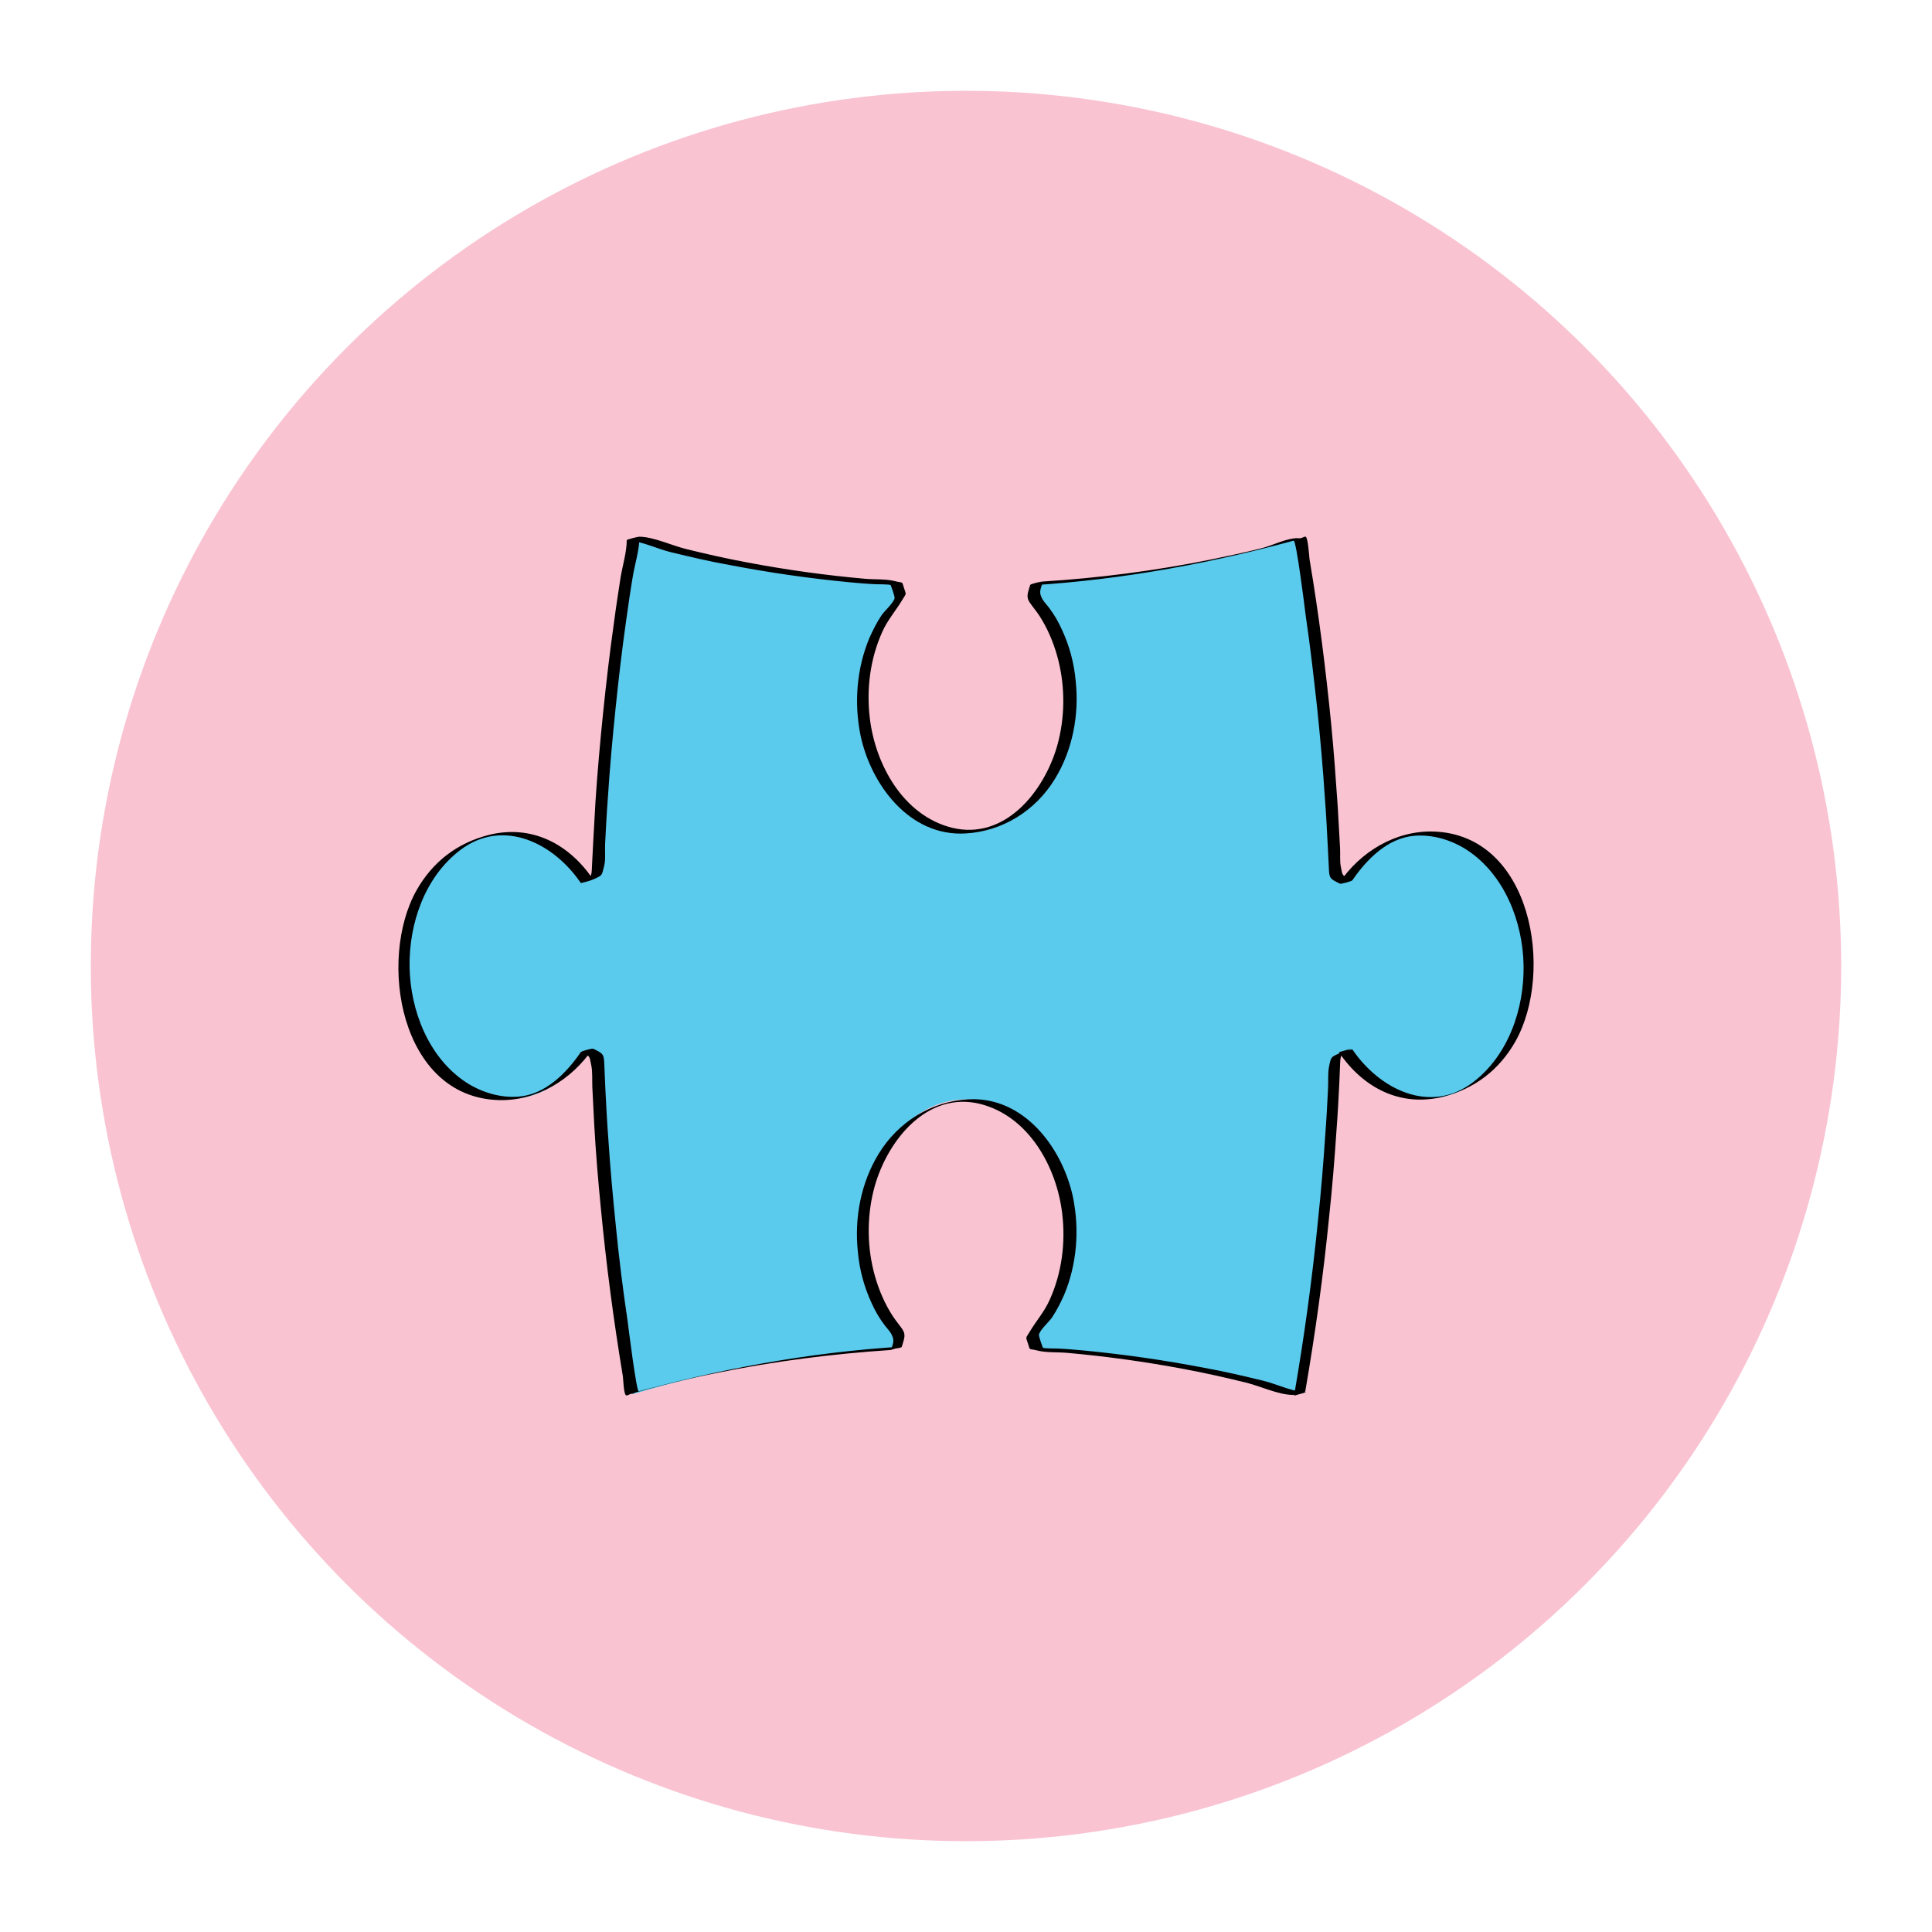 <?xml version="1.0" encoding="utf-8"?>
<!-- Generator: Adobe Illustrator 18.1.1, SVG Export Plug-In . SVG Version: 6.00 Build 0)  -->
<svg version="1.1" id="Layer_1" xmlns="http://www.w3.org/2000/svg" xmlns:xlink="http://www.w3.org/1999/xlink" x="0px" y="0px"
	 viewBox="0 0 500 500" enable-background="new 0 0 500 500" xml:space="preserve">
<circle fill="#F9C3D2" cx="250" cy="250" r="226.5"/>
<g>
	<path fill="#5ACAED" d="M231.9,348.9c0.4-1.2,0.7-2.3,1-3.5c-5.9-6.3-9.7-15.8-9.7-26.5c0-19,12-34.4,26.8-34.4
		c14.8,0,26.8,15.4,26.8,34.4c0,10.6-3.8,20.2-9.7,26.5c0.3,1.2,0.7,2.4,1,3.5c22.9,1.3,45.7,5.2,68.1,11.7h0h0
		c5-28.8,8.1-58,9.1-87.3c0.9-0.5,1.8-0.9,2.8-1.3c4.9,7.6,12.3,12.4,20.7,12.4c14.8,0,26.8-15.4,26.8-34.4c0-19-12-34.4-26.8-34.4
		c-8.3,0-15.7,4.8-20.7,12.4c-0.9-0.4-1.8-0.8-2.8-1.3c-1-29.3-4.1-58.5-9.1-87.3h0h0c-22.5,6.4-45.3,10.3-68.1,11.7
		c-0.4,1.2-0.7,2.3-1,3.5c5.9,6.3,9.7,15.8,9.7,26.5c0,19-12,34.4-26.8,34.4c-14.8,0-26.8-15.4-26.8-34.4c0-10.6,3.8-20.2,9.7-26.5
		c-0.3-1.2-0.7-2.4-1-3.5c-22.9-1.3-45.7-5.2-68.1-11.7h0h0v0.1c-5,28.8-8,58-9.1,87.3c-0.9,0.5-1.8,0.9-2.8,1.3
		c-4.9-7.6-12.3-12.4-20.6-12.4c-14.8,0-26.8,15.4-26.8,34.4s12,34.4,26.8,34.4c8.3,0,15.7-4.8,20.6-12.4c0.9,0.4,1.8,0.8,2.8,1.3
		c1,29.3,4.1,58.5,9.1,87.3v0.1h0h0C186.2,354.1,209,350.3,231.9,348.9z"/>
	<g>
		<path d="M233.4,348.5c0.7-2.4,1.2-3.2-0.3-5.1c-1-1.3-2-2.6-2.8-4c-1.9-3.2-3.3-6.8-4.2-10.4c-1.8-7.2-1.7-15,0.3-22.1
			c3.4-11.9,13.6-24.6,27.3-21.2c12.6,3.2,19.8,16.4,21.2,28.4c0.9,7.5-0.1,15.3-3.2,22.2c-1.4,3.2-3.6,5.6-5.3,8.5
			c-0.9,1.5-1,1.1-0.4,2.8c0.7,2.1,0.1,1.3,2.4,1.9c2.3,0.6,5.2,0.4,7.6,0.6c10.2,0.9,20.3,2.3,30.4,4.2c5.4,1,10.7,2.2,16,3.5
			c3.7,0.9,8.5,3.2,12.2,3.2c0.3,0,3.2-0.7,3.2-0.9c2.6-15.1,4.7-30.2,6.2-45.4c0.8-7.5,1.4-14.9,1.9-22.4c0.3-3.9,0.5-7.8,0.7-11.7
			c0.1-1.6,0.1-3.3,0.2-4.9c0.1-2.9,0.2-3,2.9-4.3c-1.1,0.3-2.1,0.6-3.2,0.9c6.3,9.3,16,14.3,27.1,11.5c8.1-2.1,14.4-6.9,18.6-14.3
			c10.1-18,4.3-53.5-21.2-54.3c-9.9-0.3-19,5.3-24.4,13.3c1.1-0.3,2.1-0.6,3.2-0.9c-2.5-1.1-2.3-0.7-2.8-3.3
			c-0.3-1.5-0.1-3.3-0.2-4.9c-0.2-3.6-0.4-7.2-0.6-10.7c-0.5-7.2-1-14.3-1.7-21.4c-1.4-14.2-3.2-28.4-5.6-42.6
			c-0.1-0.9-0.4-5.6-1-5.8c-0.4-0.1-1.1,0.5-1.6,0.4c-2.9-0.3-7.2,2-9.9,2.6c-4.3,1.1-8.7,2-13,2.9c-14.4,2.9-29,4.8-43.6,5.7
			c-0.4,0-3.1,0.6-3.2,0.9c-0.7,2.4-1.2,3.2,0.3,5.1c1,1.3,2,2.6,2.8,4c1.9,3.2,3.3,6.8,4.2,10.4c1.8,7.2,1.7,15-0.3,22.1
			c-3.4,11.9-13.6,24.6-27.3,21.2c-12.6-3.2-19.8-16.4-21.2-28.4c-0.9-7.5,0.1-15.3,3.2-22.2c1.4-3.2,3.6-5.6,5.3-8.5
			c0.9-1.5,1-1.1,0.4-2.8c-0.7-2.1-0.1-1.3-2.4-1.9c-2.3-0.6-5.2-0.4-7.6-0.6c-10.2-0.9-20.3-2.3-30.4-4.2c-5.4-1-10.7-2.2-16-3.5
			c-3.7-0.9-8.5-3.2-12.2-3.2c-0.3,0-3.2,0.7-3.2,0.9c0,3.1-1.1,6.6-1.6,9.7c-0.6,3.9-1.2,7.7-1.7,11.6c-1.1,7.7-2,15.5-2.8,23.2
			c-0.8,7.8-1.5,15.6-2,23.3c-0.2,3.6-0.4,7.1-0.6,10.7c-0.1,2-0.2,3.9-0.3,5.9c-0.1,2.9-0.2,3-2.9,4.3c1.1-0.3,2.1-0.6,3.2-0.9
			c-6.3-9.3-16-14.3-27.1-11.5c-8.1,2.1-14.4,6.9-18.6,14.3c-10.1,18-4.3,53.5,21.2,54.3c9.9,0.3,19-5.3,24.4-13.3
			c-1.1,0.3-2.1,0.6-3.2,0.9c2.5,1.1,2.3,0.7,2.8,3.3c0.4,1.8,0.2,4,0.3,5.9c0.2,3.3,0.3,6.5,0.5,9.8c0.4,7.1,1,14.3,1.7,21.4
			c1.4,14.6,3.3,29.1,5.7,43.5c0.1,0.7,0.2,4.5,0.8,4.9c0.3,0.2,1.1-0.4,1.4-0.4c0.3,0.1,0.7-0.2,1-0.3c3-0.8,5.8-1.6,9.1-2.4
			c4-1,8-1.9,12.1-2.7c14.7-3,29.6-4.9,44.6-5.9C231.3,349.3,232.4,348.6,233.4,348.5c-24.2,1.5-47.9,5.9-71.1,12.4
			c1-0.3,2-0.5,3-0.8c-0.6,0-2.7-16.8-2.9-18.4c-1.2-8-2.2-16.1-3-24.2c-0.8-7.8-1.5-15.5-2-23.3c-0.3-3.9-0.5-7.8-0.7-11.7
			c-0.1-2.3-0.2-4.6-0.3-6.8c-0.1-2.9-0.2-3-2.9-4.3c-0.3-0.1-3,0.6-3.2,0.9c-3.7,5.4-9.1,10.9-16,11.5c-4.8,0.4-9.7-1.1-13.7-3.7
			c-9.7-6.4-14.4-18.6-14.6-29.8c-0.2-11.2,3.9-23.3,13.1-30.3c11.1-8.4,24.2-1.8,31.2,8.5c0.1,0.1,2.9-0.7,3.2-0.9
			c2.5-1.1,2.2-1,2.8-3.3c0.5-1.7,0.2-4,0.3-5.9c0.2-3.9,0.4-7.8,0.7-11.7c0.5-7.8,1.2-15.6,2-23.3c0.8-7.8,1.7-15.5,2.8-23.2
			c0.5-3.5,1-7.1,1.6-10.6c0.5-3.3,1.8-7.3,1.8-10.6c-1.1,0.3-2.1,0.6-3.2,0.9c3.5,0,7.9,2.2,11.3,3c5,1.2,10,2.4,15.1,3.3
			c10.4,2,20.8,3.5,31.3,4.5c2.2,0.2,4.4,0.4,6.7,0.5c0.1,0,3.5,0,3.8,0.2c0,0,1.2,3.1,1,3.5c-0.4,1.3-2.6,3.2-3.4,4.4
			c-1.2,1.8-2.2,3.8-3.1,5.8c-3.3,7.9-4,16.8-2.3,25.2c2.7,12.8,12.7,26.2,27.1,25.4c9.6-0.5,18.2-5.9,23.2-14.1
			c4.6-7.5,6.3-16.6,5.4-25.2c-0.4-4.7-1.6-9.2-3.6-13.5c-0.9-2-2-3.9-3.3-5.6c-0.5-0.7-1.3-1.5-1.7-2.2c-1-1.8-0.6-2.4,0.1-4.5
			c-1.1,0.3-2.1,0.6-3.2,0.9c24.2-1.5,47.8-5.9,71.1-12.4c-1,0.3-2,0.5-3,0.8c0.7,0,2.9,17.6,3.1,19.3c1.2,8.1,2.1,16.1,3,24.2
			c0.8,7.8,1.5,15.6,2,23.4c0.3,3.9,0.5,7.8,0.7,11.7c0.1,2,0.2,3.9,0.3,5.9c0.1,2.9,0.2,3,2.9,4.3c0.3,0.1,3-0.6,3.2-0.9
			c3.7-5.4,9.1-10.9,16-11.5c4.8-0.4,9.7,1.1,13.7,3.7c9.7,6.4,14.4,18.6,14.6,29.8c0.2,11.2-3.9,23.3-13.1,30.3
			c-11.1,8.4-24.2,1.8-31.2-8.5c-0.1-0.1-2.9,0.7-3.2,0.9c-2.4,1.1-2.3,1-2.8,3.3c-0.4,1.7-0.2,4.1-0.3,5.9
			c-0.2,3.9-0.4,7.8-0.7,11.7c-0.5,7.5-1.1,14.9-1.9,22.4c-1.5,15.2-3.6,30.4-6.2,45.4c1.1-0.3,2.1-0.6,3.2-0.9
			c-3.4,0-7.9-2.2-11.3-3c-5-1.2-10-2.4-15.1-3.3c-10.4-2-20.8-3.5-31.3-4.5c-2.2-0.2-4.4-0.4-6.7-0.5c-0.1,0-3.5,0-3.8-0.2
			c0,0-1.2-3.1-1-3.5c0.4-1.3,2.6-3.2,3.4-4.4c1.2-1.8,2.2-3.8,3.1-5.8c3.3-7.9,4-16.8,2.3-25.2c-2.7-12.8-12.7-26.2-27.1-25.4
			c-9.6,0.5-18.2,5.9-23.2,14.1c-4.6,7.5-6.3,16.6-5.4,25.2c0.4,4.7,1.6,9.2,3.6,13.5c0.9,2,2,3.9,3.3,5.6c0.5,0.7,1.3,1.5,1.7,2.2
			c1,1.8,0.6,2.4-0.1,4.5C230.4,348.8,233.3,349.1,233.4,348.5z"/>
	</g>
</g>
</svg>
